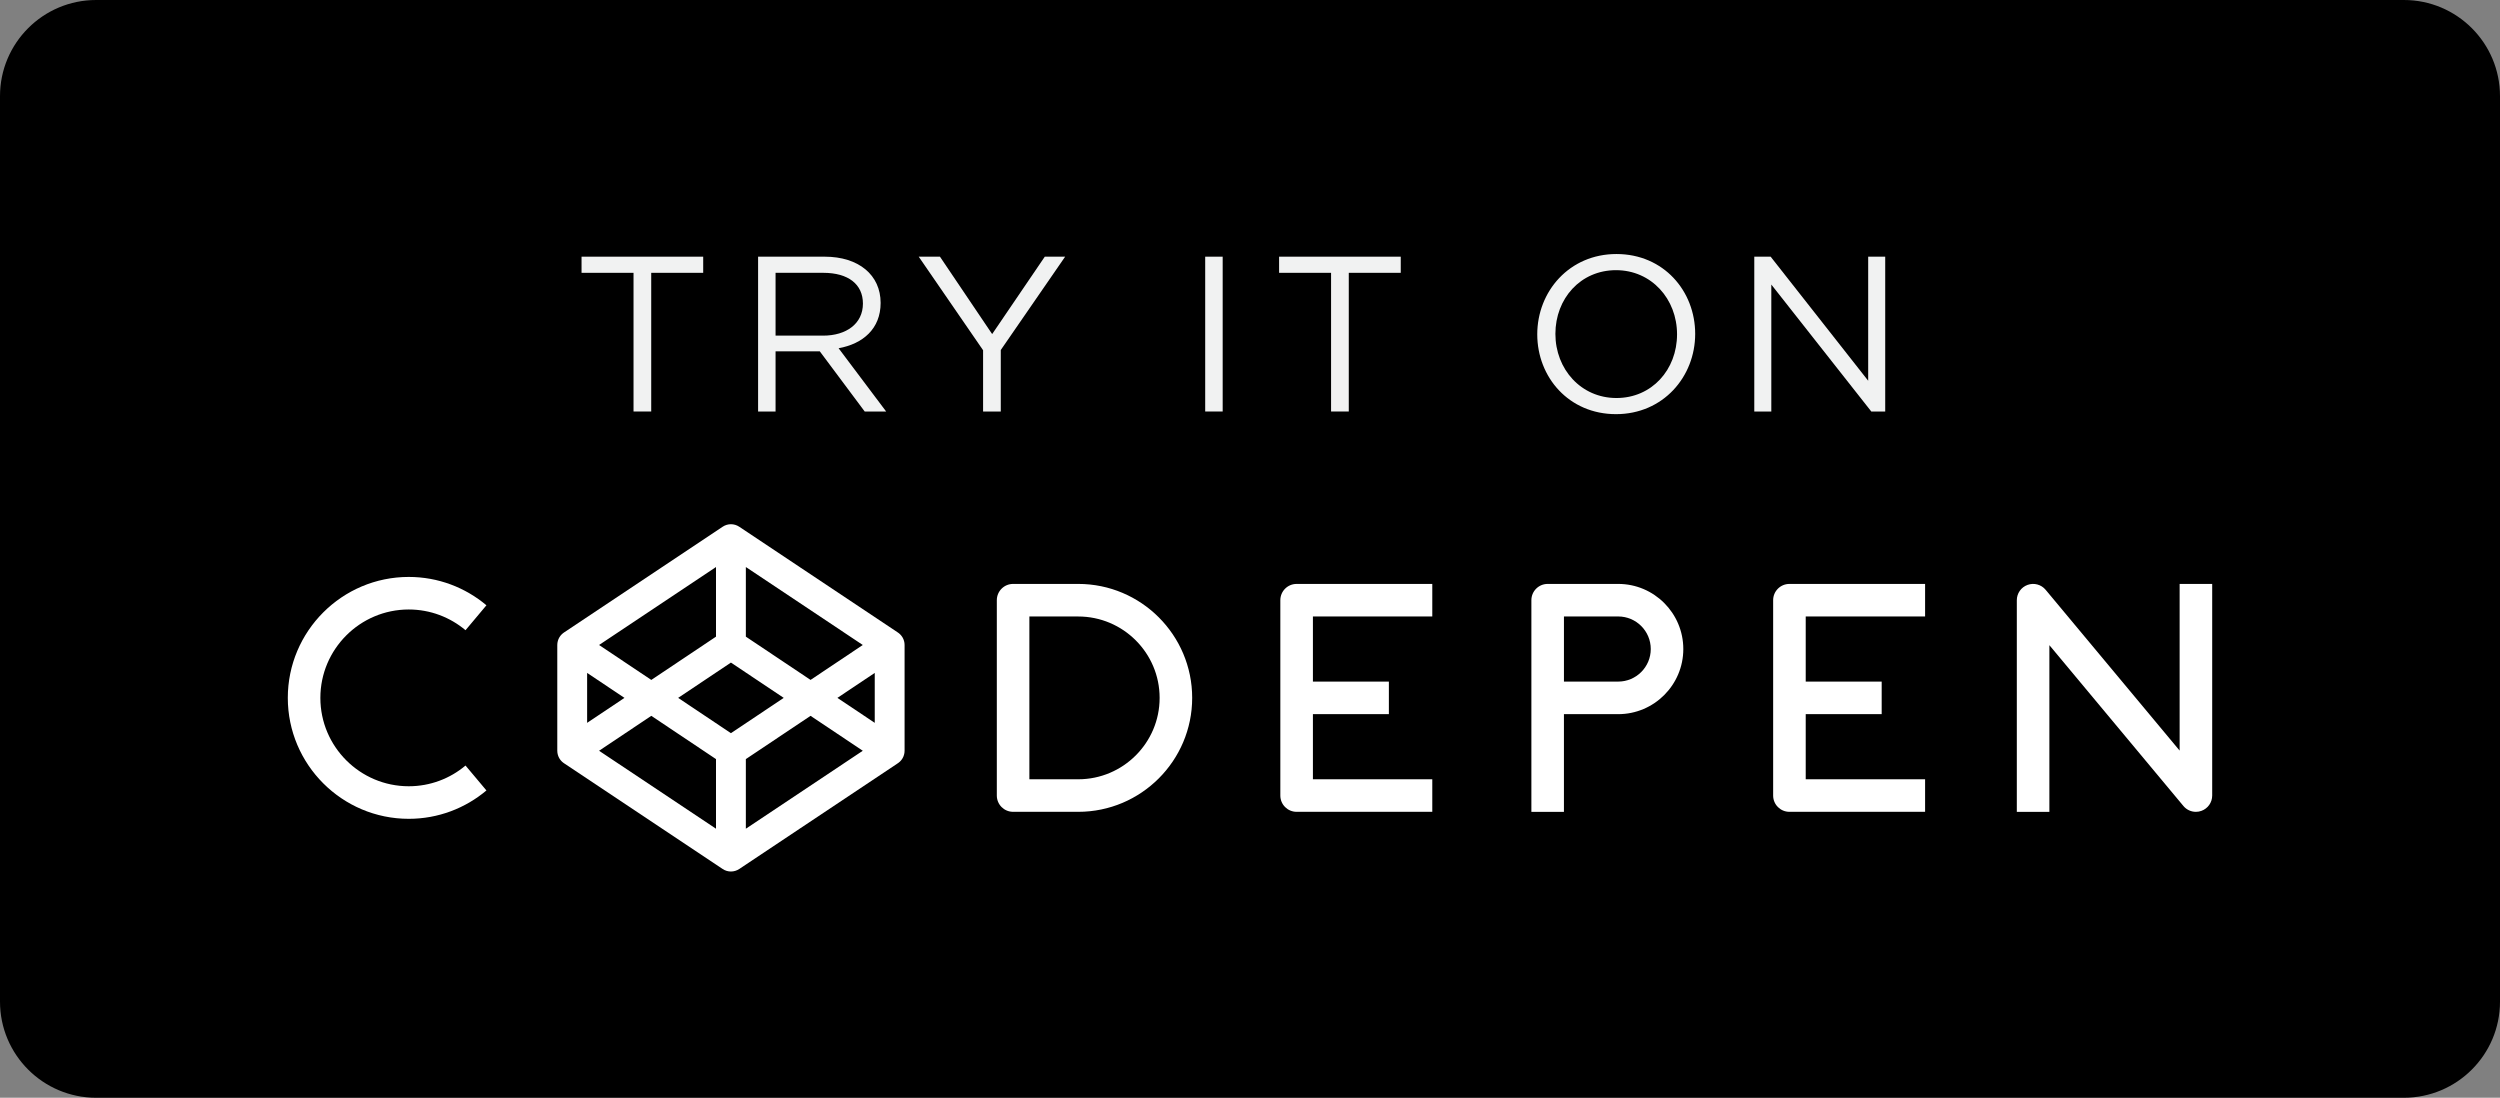 <?xml version="1.0" encoding="utf-8"?>
<!-- Generator: Adobe Illustrator 16.0.4, SVG Export Plug-In . SVG Version: 6.00 Build 0)  -->
<!DOCTYPE svg PUBLIC "-//W3C//DTD SVG 1.1//EN" "http://www.w3.org/Graphics/SVG/1.1/DTD/svg11.dtd">
<svg version="1.1" id="Layer_1" xmlns="http://www.w3.org/2000/svg" xmlns:xlink="http://www.w3.org/1999/xlink" x="0px" y="0px"
	 width="312px" height="137px" viewBox="0 0 312 137" enable-background="new 0 0 312 137" xml:space="preserve">
<rect x="0" y="0" width="312" height="137" fill="#808080" stroke="none"/>
<path d="M312,125c0,6.627-5.373,12-12,12H12c-6.627,0-12-5.373-12-12V12C0,5.373,5.373,0,12,0h288c6.627,0,12,5.373,12,12V125z"/>
<g>
	<path fill="#FFFFFF" d="M51.011,76.064c2.696,0,5.168,0.975,7.086,2.586l2.61-3.111c-2.624-2.206-6.007-3.538-9.696-3.538
		c-8.322,0-15.093,6.771-15.093,15.093s6.771,15.094,15.093,15.094c3.689,0,7.072-1.332,9.696-3.539l-2.61-3.11
		c-1.918,1.612-4.39,2.585-7.086,2.585c-6.081,0-11.029-4.948-11.029-11.029C39.982,81.014,44.93,76.064,51.011,76.064z"/>
	<path fill="#FFFFFF" d="M134.562,72.873h-8.127c-1.122,0-2.032,0.91-2.032,2.031v24.381c0,1.123,0.91,2.031,2.032,2.031h8.127
		c7.842,0,14.222-6.379,14.222-14.223C148.784,79.251,142.404,72.873,134.562,72.873z M134.562,97.254h-6.096V76.938h6.096
		c5.602,0,10.159,4.557,10.159,10.158C144.722,92.697,140.164,97.254,134.562,97.254z"/>
	<path fill="#FFFFFF" d="M159.786,74.904v24.381c0,1.123,0.909,2.031,2.032,2.031h16.932v-4.063h-14.898v-8.127h9.48v-4.063h-9.48
		v-8.127h14.898v-4.062h-16.932C160.695,72.873,159.786,73.783,159.786,74.904z"/>
	<path fill="#FFFFFF" d="M221.289,74.904v24.381c0,1.123,0.909,2.031,2.031,2.031h16.932v-4.063h-14.898v-8.127h9.48v-4.063h-9.48
		v-8.127h14.898v-4.062H223.32C222.198,72.873,221.289,73.783,221.289,74.904z"/>
	<path fill="#FFFFFF" d="M201.952,72.873h-8.804c-1.123,0-2.032,0.91-2.032,2.031v26.414h4.063V89.127h6.771
		c4.48,0,8.127-3.646,8.127-8.127S206.434,72.873,201.952,72.873z M201.952,85.062h-6.772v-8.127h6.772
		c2.241,0,4.063,1.822,4.063,4.063C206.016,83.241,204.193,85.062,201.952,85.062z"/>
	<path fill="#FFFFFF" d="M272.018,72.873v20.801l-16.725-20.07c-0.548-0.658-1.447-0.901-2.253-0.609s-1.341,1.055-1.341,1.91
		v26.414h4.064V80.518l16.725,20.069c0.395,0.474,0.97,0.731,1.562,0.731c0.231,0,0.466-0.041,0.691-0.123
		c0.805-0.291,1.341-1.055,1.341-1.91V72.873H272.018z"/>
	<path fill="#FFFFFF" d="M112.861,80.168c-0.01-0.053-0.02-0.105-0.033-0.156c-0.008-0.031-0.02-0.06-0.029-0.091
		c-0.015-0.046-0.029-0.091-0.047-0.136c-0.014-0.031-0.027-0.061-0.042-0.09c-0.021-0.043-0.041-0.084-0.063-0.125
		c-0.018-0.028-0.035-0.057-0.054-0.086c-0.024-0.039-0.051-0.075-0.078-0.112c-0.021-0.026-0.042-0.054-0.064-0.08
		c-0.029-0.035-0.061-0.067-0.092-0.101c-0.025-0.025-0.049-0.049-0.075-0.073c-0.033-0.031-0.069-0.06-0.105-0.089
		c-0.027-0.021-0.055-0.043-0.084-0.063c-0.01-0.008-0.02-0.017-0.031-0.022l-19.81-13.208c-0.626-0.417-1.44-0.417-2.065,0
		L70.377,78.941c-0.011,0.008-0.02,0.017-0.03,0.023c-0.029,0.02-0.057,0.042-0.085,0.064c-0.036,0.027-0.071,0.057-0.105,0.088
		c-0.025,0.023-0.05,0.047-0.074,0.072c-0.032,0.033-0.062,0.066-0.093,0.102c-0.022,0.025-0.043,0.053-0.063,0.08
		c-0.028,0.037-0.054,0.074-0.079,0.113c-0.018,0.029-0.036,0.057-0.053,0.086c-0.023,0.041-0.044,0.082-0.063,0.123
		c-0.015,0.031-0.028,0.061-0.042,0.091c-0.018,0.044-0.033,0.09-0.048,0.136c-0.01,0.031-0.021,0.061-0.028,0.091
		c-0.014,0.052-0.023,0.104-0.033,0.156c-0.005,0.026-0.011,0.054-0.015,0.08c-0.011,0.081-0.017,0.161-0.017,0.244v13.207
		c0,0.081,0.006,0.163,0.017,0.243c0.004,0.026,0.01,0.054,0.015,0.08c0.01,0.053,0.02,0.104,0.033,0.155
		c0.008,0.031,0.019,0.06,0.028,0.091c0.015,0.047,0.03,0.092,0.048,0.137c0.014,0.031,0.027,0.061,0.042,0.091
		c0.02,0.042,0.04,0.083,0.063,0.124c0.017,0.029,0.035,0.058,0.053,0.086c0.025,0.039,0.051,0.076,0.079,0.113
		c0.021,0.027,0.041,0.054,0.063,0.08c0.03,0.035,0.061,0.067,0.093,0.102c0.024,0.025,0.049,0.049,0.074,0.072
		c0.034,0.031,0.069,0.06,0.105,0.088c0.028,0.021,0.056,0.044,0.085,0.064c0.011,0.008,0.02,0.017,0.03,0.022l19.811,13.207
		c0.312,0.209,0.672,0.313,1.032,0.313c0.36,0,0.721-0.104,1.033-0.313l19.81-13.207c0.012-0.007,0.021-0.017,0.031-0.022
		c0.029-0.021,0.057-0.043,0.084-0.064c0.036-0.028,0.072-0.057,0.105-0.088c0.026-0.023,0.05-0.047,0.075-0.072
		c0.031-0.033,0.062-0.066,0.092-0.102c0.022-0.026,0.044-0.053,0.064-0.08c0.027-0.037,0.054-0.074,0.078-0.113
		c0.019-0.028,0.036-0.057,0.054-0.086c0.022-0.041,0.043-0.082,0.063-0.124c0.015-0.03,0.028-0.06,0.042-0.091
		c0.018-0.045,0.032-0.09,0.047-0.137c0.01-0.031,0.021-0.06,0.029-0.091c0.014-0.051,0.023-0.103,0.033-0.155
		c0.004-0.026,0.011-0.054,0.015-0.08c0.01-0.08,0.017-0.162,0.017-0.243V80.492c0-0.083-0.007-0.163-0.017-0.244
		C112.872,80.223,112.865,80.195,112.861,80.168z M91.22,91.501l-6.587-4.405l6.587-4.406l6.588,4.406L91.22,91.501z M89.357,79.454
		l-8.075,5.401l-6.518-4.36l14.593-9.729V79.454L89.357,79.454z M77.933,87.096l-4.66,3.116v-6.233L77.933,87.096z M81.282,89.336
		l8.075,5.4v8.688l-14.593-9.729L81.282,89.336z M93.082,94.736l8.075-5.4l6.519,4.359l-14.594,9.729V94.736z M104.508,87.096
		l4.66-3.117v6.232L104.508,87.096z M101.157,84.854l-8.075-5.4v-8.688l14.594,9.729L101.157,84.854z"/>
</g>
<g>
	<path fill="#F1F2F2" d="M81.272,51.355h-2.208V34.048h-6.487v-2.015h15.182v2.015h-6.487V51.355z"/>
	<path fill="#F1F2F2" d="M107.915,51.355l-5.604-7.508H96.79v7.508h-2.18V32.033h8.308c4.251,0,6.984,2.291,6.984,5.769
		c0,3.229-2.208,5.106-5.245,5.659l5.935,7.895L107.915,51.355L107.915,51.355z M102.752,34.048H96.79v7.839h5.935
		c2.898,0,4.968-1.491,4.968-4.002C107.693,35.483,105.872,34.048,102.752,34.048z"/>
	<path fill="#F1F2F2" d="M124.897,51.355h-2.208v-7.646l-8.033-11.676h2.65l6.515,9.661l6.569-9.661h2.54l-8.033,11.648V51.355z"/>
	<path fill="#F1F2F2" d="M152.59,32.033v19.322h-2.181V32.033H152.59z"/>
	<path fill="#F1F2F2" d="M168.326,51.355h-2.208V34.048h-6.487v-2.015h15.182v2.015h-6.486V51.355L168.326,51.355z"/>
	<path fill="#F1F2F2" d="M201.677,51.686c-5.879,0-9.827-4.609-9.827-9.964s4.002-10.02,9.883-10.02
		c5.879,0,9.826,4.609,9.826,9.965C211.559,47.021,207.557,51.686,201.677,51.686z M201.677,33.717c-4.417,0-7.563,3.533-7.563,7.95
		s3.203,8.005,7.619,8.005s7.562-3.533,7.562-7.95S206.094,33.717,201.677,33.717z"/>
	<path fill="#F1F2F2" d="M233.15,32.033h2.125v19.322h-1.738l-12.477-15.844v15.844h-2.125V32.033h2.041l12.174,15.485V32.033
		L233.15,32.033z"/>
</g>
</svg>
